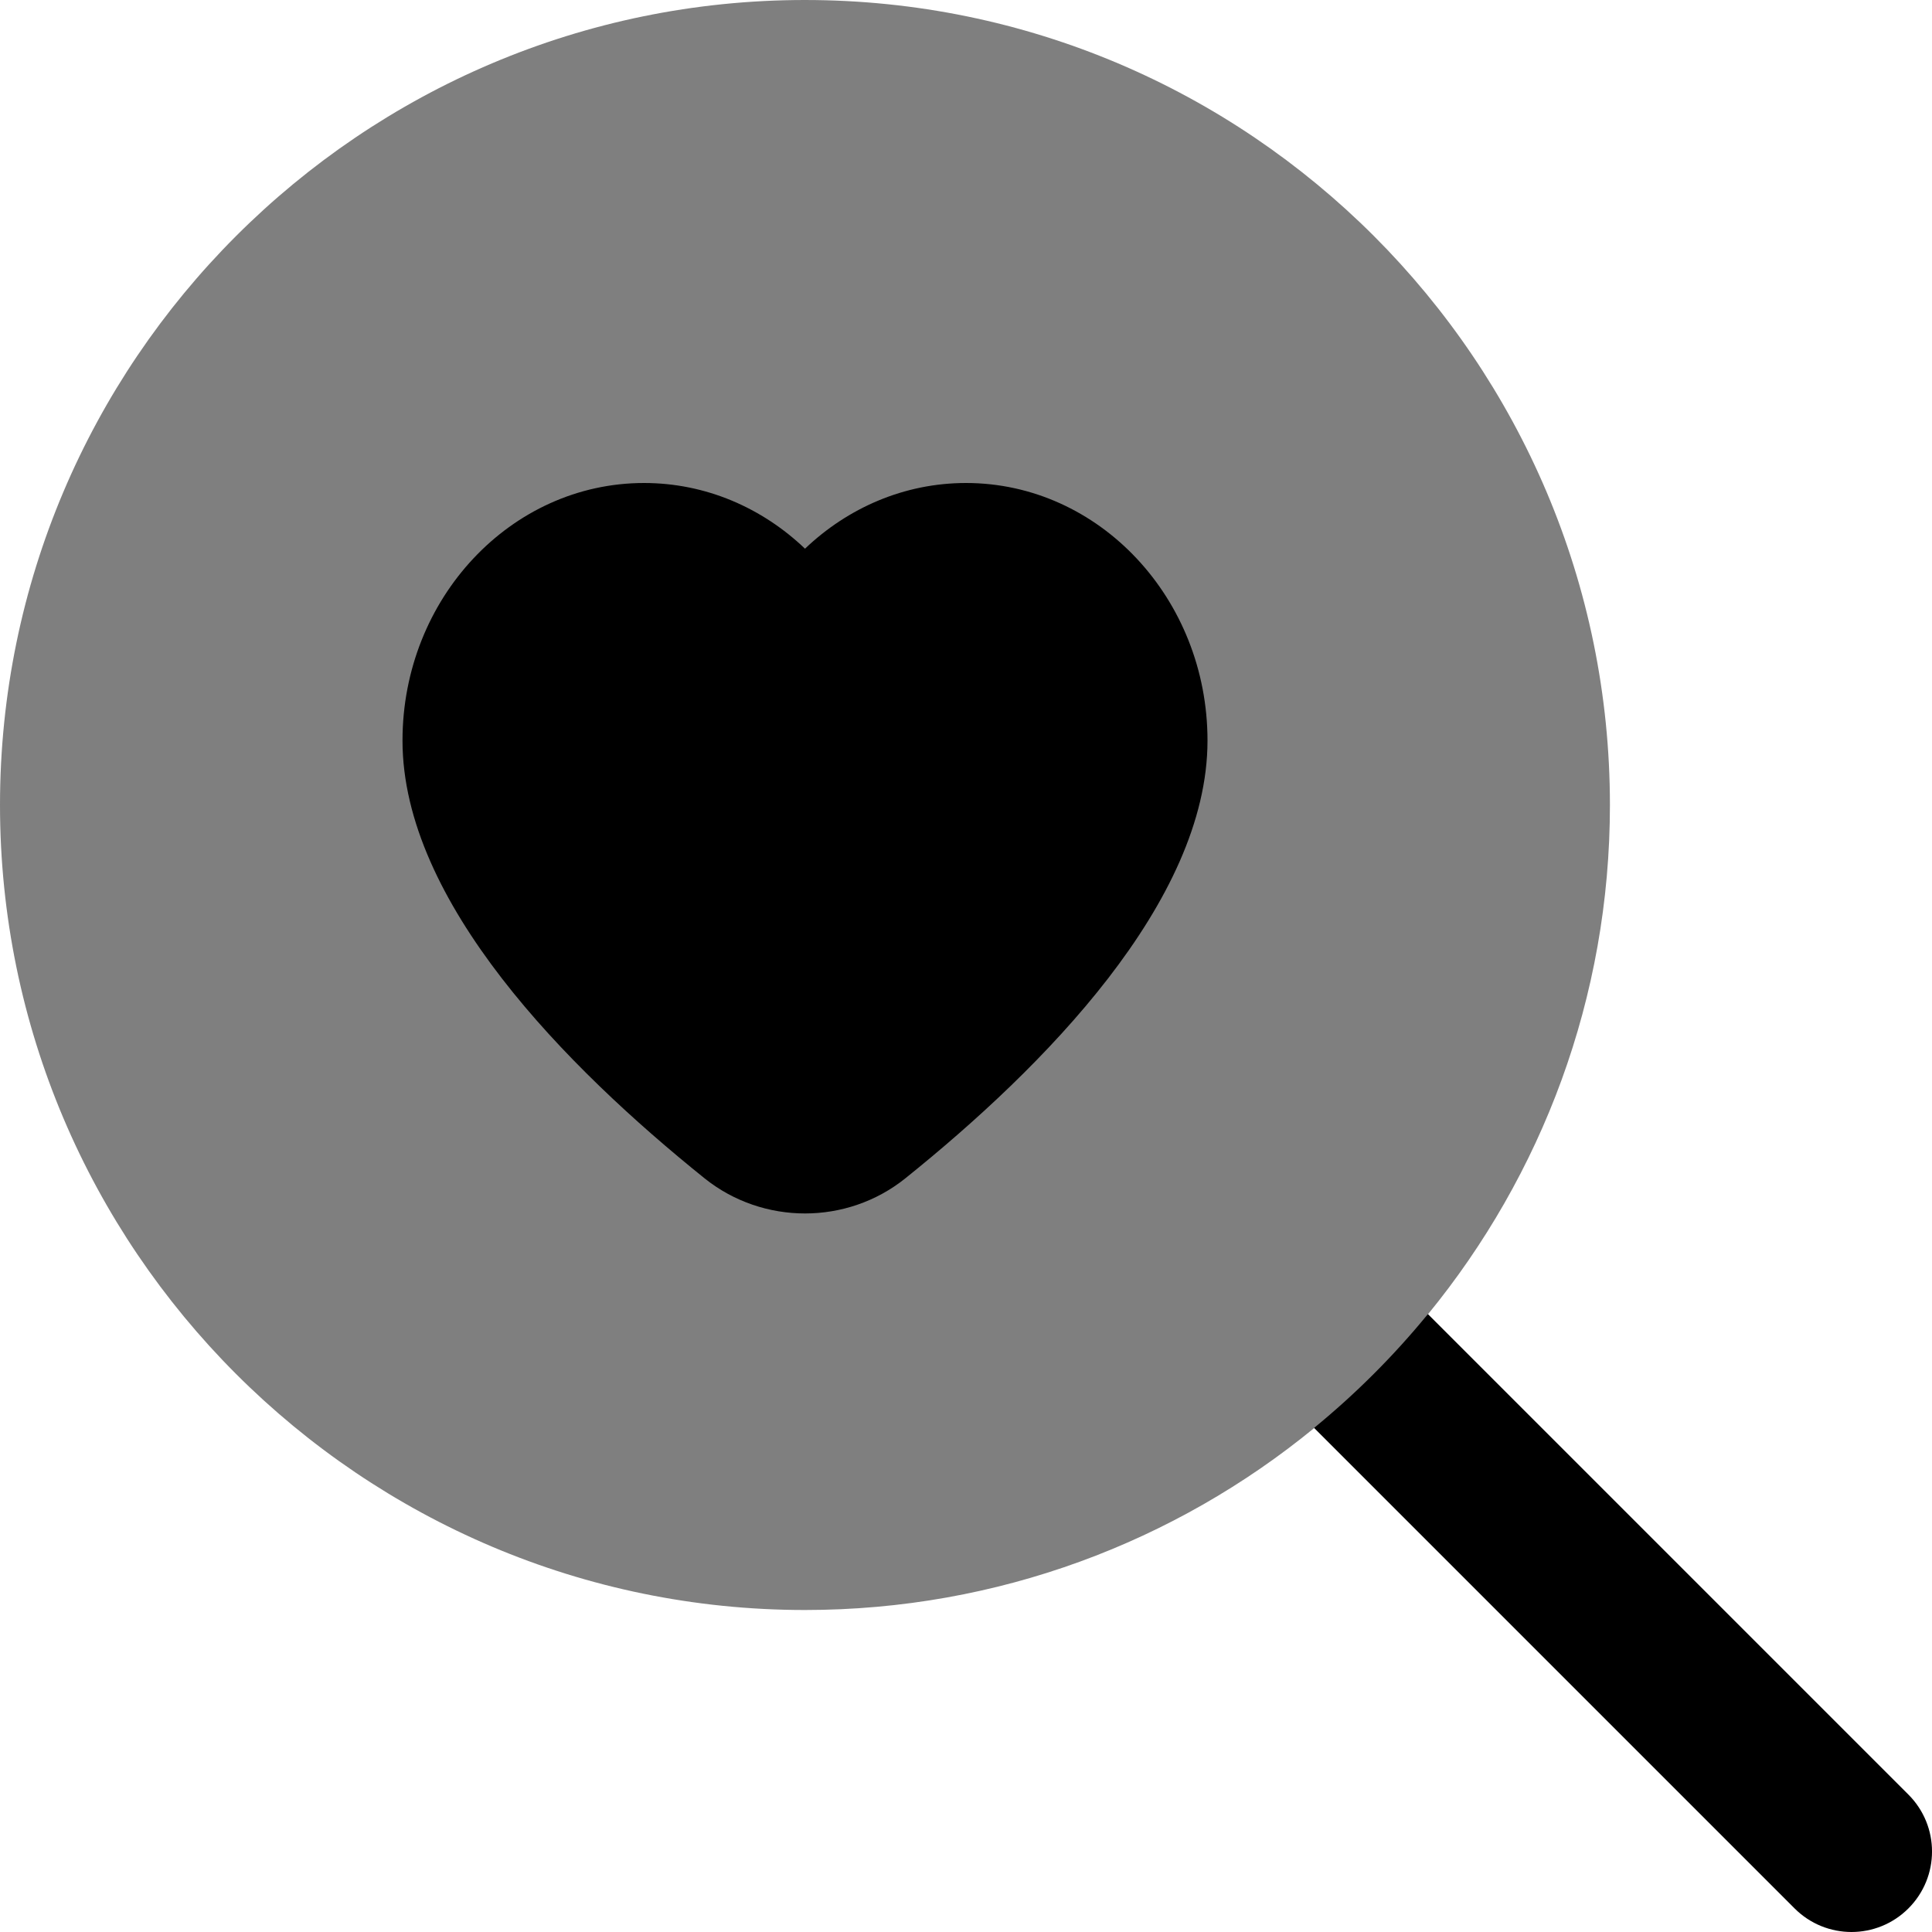 <svg id="Layer_1" viewBox="0 0 24 24" xmlns="http://www.w3.org/2000/svg" data-name="Layer 1"><g opacity=".5"><path d="m10 0c-5.514 0-10 4.486-10 10s4.486 10 10 10c2.397 0 4.601-.848 6.325-2.26.255-.208 1.272.365 1.504.133.24-.239-.305-1.285-.09-1.547 1.412-1.725 2.26-3.928 2.26-6.325.001-5.515-4.485-10.001-9.999-10.001z"/></g><path d="m23.707 22.293-5.969-5.969c-.423.517-.897.991-1.414 1.414l5.969 5.969c.195.195.451.293.707.293s.512-.098.707-.293c.391-.391.391-1.023 0-1.414z"/><path d="m12 6c-.768 0-1.469.31-2 .816-.531-.507-1.232-.816-2-.816-1.654 0-3 1.436-3 3.2 0 2.003 2.041 4.062 3.754 5.439.361.289.804.435 1.246.435s.885-.146 1.246-.436c1.713-1.376 3.754-3.436 3.754-5.438 0-1.765-1.346-3.2-3-3.2z"/></svg>